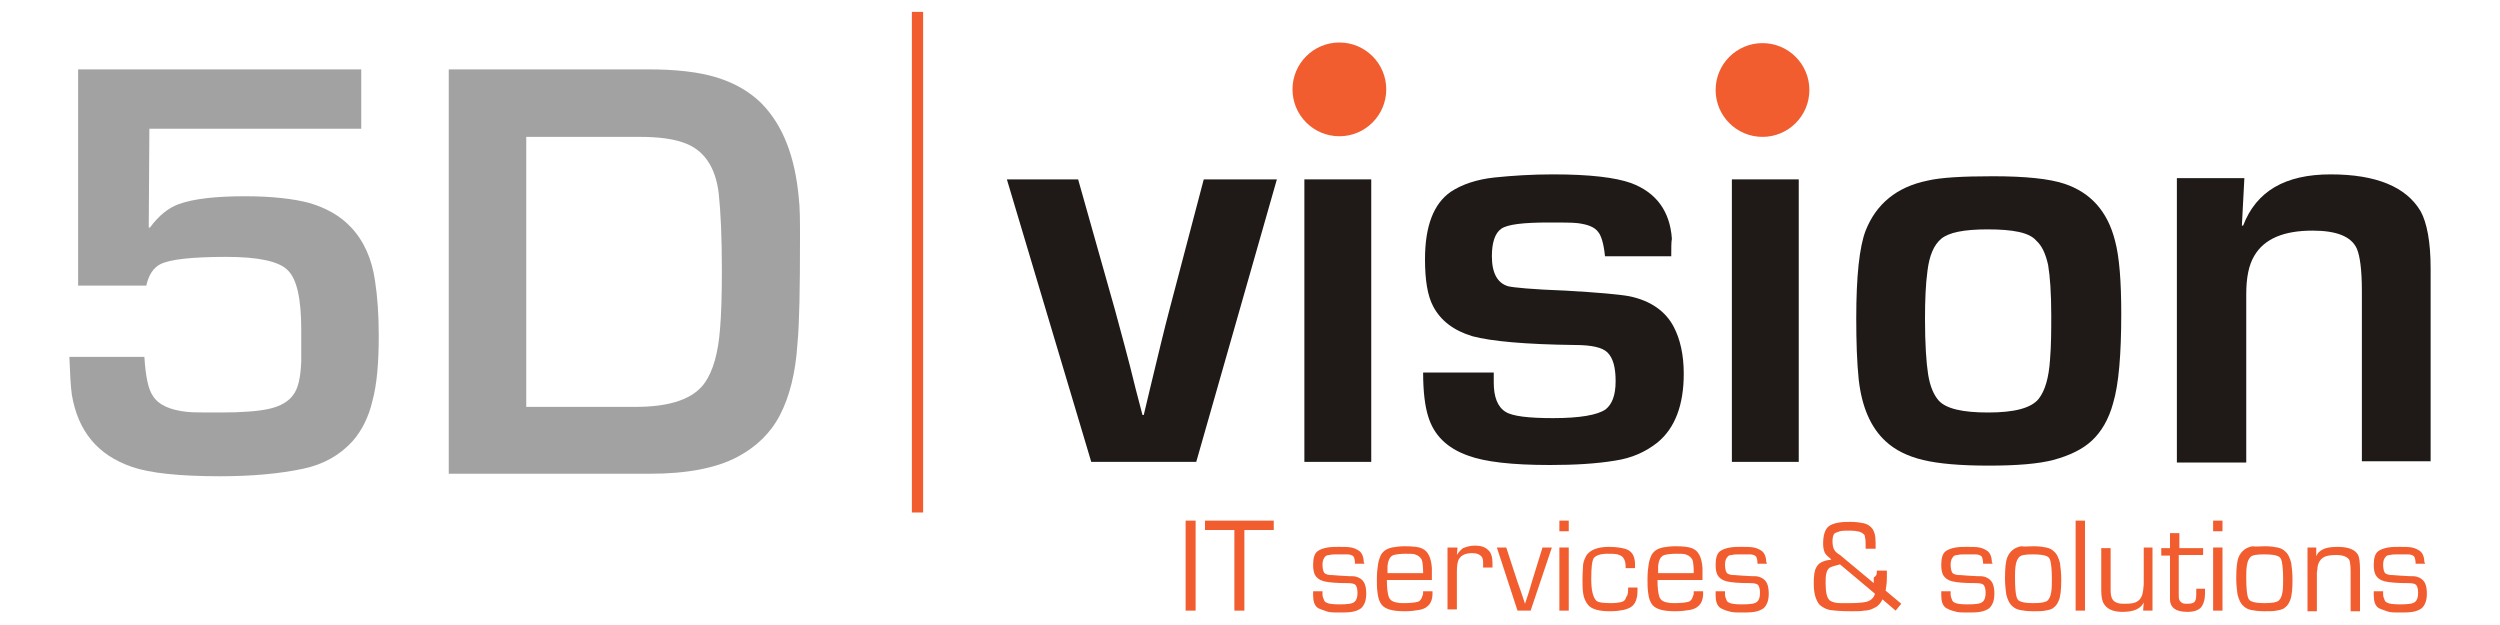 <svg xmlns="http://www.w3.org/2000/svg" width="400" height="100" viewBox="0 0 400 100"><style>.a{fill:#f15d2f;}.b{fill:#1f1a17;}.c{fill:#a2a2a2;}</style><path d="M191.3 83.3v14.4h-1.6V83.3H191.3z" class="a"/><path d="M199.1 84.8v12.9h-1.6V84.8h-4.7v-1.5h11v1.5H199.1z" class="a"/><path d="M218.3 90.2h-1.5c0-0.5-0.1-0.9-0.2-1.1 -0.1-0.2-0.5-0.4-1-0.4 -0.3 0-0.7 0-1.4 0 -0.7 0-1.2 0-1.5 0.1 -0.3 0-0.6 0.1-0.7 0.3 -0.2 0.2-0.4 0.6-0.4 1.2 0 0.6 0.1 1 0.2 1.2 0.1 0.3 0.4 0.4 0.9 0.5 0.1 0 0.6 0 1.6 0.1 1.3 0.1 2.1 0.1 2.3 0.1 0.8 0.1 1.4 0.5 1.7 1.1 0.2 0.4 0.3 1 0.3 1.7 0 1.1-0.3 1.8-0.8 2.3 -0.4 0.3-0.9 0.5-1.5 0.6 -0.6 0.1-1.3 0.1-2 0.1 -0.9 0-1.6 0-2.1-0.2s-0.9-0.3-1.3-0.5c-0.6-0.4-0.8-1.1-0.8-2.1 0-0.2 0-0.4 0-0.6h1.5c0 0.2 0 0.4 0 0.5 0 0.3 0.1 0.6 0.2 0.8 0.1 0.3 0.2 0.4 0.4 0.5 0.3 0.2 1 0.3 2.1 0.3 1.3 0 2.1-0.1 2.4-0.4 0.3-0.2 0.5-0.7 0.5-1.4 0-0.6-0.1-1-0.3-1.3 -0.2-0.2-0.6-0.3-1.2-0.3 -1.9 0-3.1-0.1-3.9-0.3 -0.7-0.2-1.1-0.5-1.4-1 -0.2-0.4-0.3-0.9-0.3-1.6 0-1.1 0.2-1.8 0.7-2.2 0.4-0.3 1-0.5 1.6-0.6 0.6-0.1 1.2-0.1 1.8-0.1 0.8 0 1.5 0 2 0.1s0.9 0.3 1.2 0.5c0.5 0.3 0.8 1 0.8 1.9C218.3 90 218.3 90.1 218.3 90.2z" class="a"/><path d="M227.7 94.6h1.5c0 0.2 0 0.3 0 0.4 0 0.9-0.3 1.6-0.8 2 -0.3 0.3-0.8 0.5-1.4 0.6 -0.6 0.1-1.3 0.2-2.3 0.2 -1.8 0-3-0.3-3.6-1 -0.4-0.5-0.6-1.1-0.7-2 -0.1-0.7-0.1-1.4-0.1-2.1 0-1.1 0.1-1.9 0.2-2.5 0.1-0.6 0.3-1.1 0.5-1.5 0.4-0.6 0.9-0.9 1.7-1.1 0.6-0.1 1.3-0.2 2-0.2 1.4 0 2.4 0.1 2.9 0.4 0.9 0.4 1.4 1.5 1.5 3.1 0 0.4 0 1 0 1.9h-7.2c0 1.2 0.1 2.1 0.3 2.7 0.2 0.5 0.6 0.8 1.3 0.9 0.3 0.1 0.7 0.1 1.2 0.1 1 0 1.7-0.1 2.1-0.2 0.4-0.1 0.7-0.5 0.8-1C227.7 95.2 227.7 95 227.7 94.6zM227.7 91.7c0-1.1-0.1-1.8-0.2-2.1 -0.2-0.4-0.5-0.7-1.1-0.9 -0.3-0.1-0.8-0.1-1.5-0.1 -0.9 0-1.5 0.1-1.9 0.2 -0.6 0.2-0.9 0.8-1 1.8 0 0.3 0 0.6 0 1.1H227.7z" class="a"/><path d="M231.7 87.6h1.5l-0.1 1.2 0 0c0.3-0.5 0.7-0.9 1-1.1 0.5-0.2 1.1-0.4 1.9-0.4 0.9 0 1.6 0.2 2.1 0.7 0.5 0.4 0.7 1.2 0.7 2.1 0 0.2 0 0.4 0 0.7h-1.5c0-0.3 0-0.6 0-0.8 0-0.5-0.1-0.8-0.3-1 -0.3-0.3-0.7-0.5-1.4-0.5 -1.1 0-1.8 0.3-2.2 1 -0.2 0.4-0.3 1-0.3 2v6h-1.5V87.6z" class="a"/><path d="M248.3 87.6l-3.4 10.1h-2.1l-3.3-10.1h1.5l1.8 5.5 0.6 1.7 0.3 0.9 0.3 0.9h0l0.3-0.9 0.3-0.9 0.5-1.7 1.7-5.5H248.3z" class="a"/><path d="M251 83.3v1.7h-1.5v-1.7H251zM251 87.6v10.1h-1.5V87.6H251z" class="a"/><path d="M260.5 94h1.5c0 0.2 0 0.4 0 0.5 0 1.2-0.3 2.1-1 2.6 -0.3 0.2-0.8 0.4-1.3 0.5 -0.5 0.1-1.2 0.2-2.1 0.2 -1.7 0-2.9-0.3-3.5-1 -0.4-0.5-0.7-1.1-0.8-1.9 -0.1-0.7-0.1-1.5-0.1-2.3 0-1 0.1-1.8 0.1-2.3 0.1-0.6 0.3-1 0.5-1.4 0.6-0.9 1.8-1.4 3.6-1.4 1.4 0 2.5 0.2 3.1 0.5 0.7 0.4 1 1 1.1 2 0 0.2 0 0.5 0 0.9h-1.5c0-0.1 0-0.2 0-0.3 0-0.7-0.2-1.2-0.5-1.5 -0.2-0.2-0.5-0.3-0.8-0.4 -0.4-0.1-0.9-0.1-1.6-0.1 -1.2 0-1.9 0.3-2.2 0.7 -0.3 0.5-0.4 1.6-0.4 3.4 0 1.8 0.3 2.9 0.8 3.4 0.3 0.3 1.1 0.4 2.4 0.4 0.8 0 1.3-0.1 1.7-0.2 0.4-0.1 0.6-0.4 0.7-0.8C260.5 95.2 260.5 94.7 260.5 94z" class="a"/><path d="M271 94.6h1.5c0 0.2 0 0.3 0 0.4 0 0.9-0.3 1.6-0.8 2 -0.3 0.3-0.8 0.5-1.4 0.6 -0.6 0.1-1.3 0.2-2.3 0.2 -1.8 0-3-0.3-3.6-1 -0.4-0.5-0.6-1.1-0.7-2 -0.1-0.7-0.1-1.4-0.1-2.1 0-1.1 0.1-1.9 0.2-2.5s0.3-1.1 0.5-1.5c0.4-0.6 0.9-0.9 1.7-1.1 0.6-0.1 1.3-0.2 2-0.2 1.4 0 2.3 0.1 2.9 0.4 0.9 0.4 1.4 1.5 1.5 3.1 0 0.4 0 1 0 1.9h-7.2c0 1.2 0.1 2.1 0.3 2.7 0.2 0.5 0.6 0.8 1.3 0.9 0.3 0.1 0.7 0.1 1.2 0.1 1 0 1.7-0.1 2.1-0.2 0.4-0.1 0.7-0.5 0.8-1C271 95.2 271 95 271 94.6zM271 91.7c0-1.1-0.1-1.8-0.2-2.1 -0.2-0.4-0.5-0.7-1.1-0.9 -0.3-0.1-0.8-0.1-1.5-0.1 -0.9 0-1.5 0.1-1.9 0.2 -0.6 0.2-0.9 0.8-1 1.8 0 0.3 0 0.6 0 1.1H271z" class="a"/><path d="M282.7 90.2h-1.5c0-0.5-0.1-0.9-0.2-1.1 -0.1-0.2-0.5-0.4-1-0.4 -0.3 0-0.7 0-1.4 0 -0.7 0-1.2 0-1.5 0.1 -0.3 0-0.6 0.1-0.7 0.3 -0.2 0.2-0.4 0.6-0.4 1.2 0 0.6 0.1 1 0.2 1.2 0.1 0.3 0.4 0.4 0.9 0.5 0.1 0 0.6 0 1.6 0.1 1.3 0.1 2.1 0.1 2.3 0.1 0.8 0.1 1.4 0.5 1.7 1.1 0.2 0.4 0.3 1 0.3 1.7 0 1.1-0.3 1.8-0.8 2.3 -0.4 0.3-0.9 0.5-1.5 0.6 -0.6 0.1-1.3 0.1-2 0.1 -0.9 0-1.6 0-2.1-0.2 -0.5-0.1-0.9-0.3-1.3-0.5 -0.6-0.4-0.8-1.1-0.8-2.1 0-0.2 0-0.4 0-0.6h1.5c0 0.2 0 0.4 0 0.5 0 0.3 0.1 0.6 0.2 0.8 0.1 0.3 0.2 0.4 0.4 0.5 0.3 0.2 1 0.3 2.1 0.3 1.3 0 2.1-0.1 2.4-0.4 0.3-0.2 0.5-0.7 0.5-1.4 0-0.6-0.1-1-0.3-1.3 -0.2-0.2-0.6-0.3-1.2-0.3 -1.9 0-3.1-0.1-3.9-0.3 -0.7-0.2-1.1-0.5-1.4-1 -0.2-0.4-0.3-0.9-0.3-1.6 0-1.1 0.2-1.8 0.7-2.2 0.4-0.3 1-0.5 1.6-0.6 0.6-0.1 1.2-0.1 1.8-0.1 0.8 0 1.5 0 2 0.1s0.9 0.3 1.2 0.5c0.5 0.3 0.8 1 0.8 1.9C282.7 90 282.7 90.1 282.7 90.2z" class="a"/><path d="M300.3 91.3h1.6c0 0.6 0 0.9 0 1.1 0 0.8-0.1 1.5-0.2 2.1l2.5 2.1 -0.9 1.1 -2.1-1.8c-0.3 0.6-0.7 1.1-1.2 1.3 -0.5 0.3-1.1 0.5-1.7 0.5 -0.6 0.1-1.3 0.1-2.1 0.1 -1.6 0-2.7-0.1-3.4-0.2 -0.6-0.1-1.1-0.4-1.5-0.7 -0.4-0.3-0.6-0.8-0.8-1.3 -0.2-0.6-0.3-1.3-0.3-2.3 0-1.1 0.1-2 0.4-2.5 0.3-0.6 0.8-0.9 1.5-1.1 0.1 0 0.3-0.1 0.6-0.1 0.1 0 0.2 0 0.3-0.1 -0.5-0.4-0.8-0.7-1-1 -0.2-0.4-0.3-0.9-0.3-1.5 0-1.4 0.3-2.3 0.9-2.8 0.4-0.3 1-0.5 1.7-0.6 0.6-0.1 1.2-0.1 1.8-0.1 0.8 0 1.5 0.1 2 0.2 0.5 0.1 0.9 0.3 1.2 0.6 0.6 0.5 0.8 1.4 0.8 2.6 0 0.2 0 0.5 0 0.9h-1.6c0-0.3 0-0.4 0-0.5 0-0.6 0-1-0.1-1.3 0-0.3-0.1-0.5-0.3-0.6 -0.3-0.3-1-0.5-2.1-0.5 -0.7 0-1.2 0-1.6 0.1 -0.3 0.1-0.6 0.2-0.8 0.3 -0.3 0.2-0.4 0.7-0.4 1.3 0 0.6 0.1 1.1 0.3 1.4 0.1 0.2 0.4 0.5 0.9 0.8l5.4 4.5c0-0.3 0-0.6 0-0.9C300.3 92.1 300.3 91.8 300.3 91.3zM294.4 90.3c-0.7 0.2-1.2 0.3-1.6 0.5 -0.3 0.2-0.5 0.5-0.6 1 -0.1 0.4-0.1 0.9-0.1 1.5 0 1.5 0.2 2.4 0.7 2.8 0.3 0.2 0.9 0.4 1.6 0.4 0.5 0 1.1 0 1.7 0 1.2 0 2-0.1 2.5-0.2 0.7-0.2 1.2-0.6 1.4-1.3L294.4 90.3z" class="a"/><path d="M318.8 90.2h-1.5c0-0.5-0.1-0.9-0.2-1.1 -0.1-0.2-0.5-0.4-1-0.4 -0.3 0-0.7 0-1.4 0 -0.7 0-1.2 0-1.5 0.1 -0.3 0-0.6 0.1-0.7 0.3 -0.2 0.2-0.4 0.6-0.4 1.2 0 0.6 0.1 1 0.2 1.2 0.1 0.3 0.4 0.4 0.9 0.5 0.1 0 0.6 0 1.6 0.1 1.3 0.1 2.1 0.1 2.3 0.1 0.8 0.1 1.4 0.5 1.7 1.1 0.2 0.4 0.3 1 0.3 1.7 0 1.1-0.3 1.8-0.8 2.3 -0.4 0.3-0.9 0.5-1.5 0.6 -0.6 0.1-1.3 0.1-2 0.1 -0.9 0-1.6 0-2.1-0.2 -0.5-0.1-0.9-0.3-1.3-0.5 -0.6-0.4-0.8-1.1-0.8-2.1 0-0.2 0-0.4 0-0.6h1.5c0 0.2 0 0.4 0 0.5 0 0.3 0.1 0.6 0.2 0.8 0.1 0.3 0.2 0.4 0.4 0.5 0.3 0.2 1 0.3 2.1 0.3 1.3 0 2.1-0.1 2.4-0.4 0.3-0.2 0.5-0.7 0.5-1.4 0-0.6-0.1-1-0.3-1.3 -0.2-0.2-0.6-0.3-1.2-0.3 -1.9 0-3.1-0.1-3.9-0.3 -0.7-0.2-1.1-0.5-1.4-1 -0.2-0.4-0.3-0.9-0.3-1.6 0-1.1 0.2-1.8 0.7-2.2 0.4-0.3 1-0.5 1.6-0.6 0.6-0.1 1.2-0.1 1.8-0.1 0.8 0 1.5 0 2 0.1s0.9 0.3 1.2 0.5c0.5 0.3 0.8 1 0.8 1.9C318.8 90 318.8 90.1 318.8 90.2z" class="a"/><path d="M325.4 87.4c0.9 0 1.5 0.1 2 0.2 0.5 0.1 0.9 0.3 1.2 0.6 0.5 0.4 0.8 1.1 1 1.9 0.1 0.8 0.2 1.6 0.2 2.6 0 1.6-0.1 2.7-0.4 3.4 -0.2 0.5-0.5 0.9-0.8 1.1 -0.3 0.3-0.8 0.4-1.4 0.5 -0.4 0.1-1.1 0.1-1.9 0.1 -0.9 0-1.6-0.1-2.1-0.2 -0.5-0.1-0.9-0.3-1.2-0.6 -0.5-0.4-0.8-1.1-1-1.9 -0.1-0.7-0.2-1.6-0.2-2.5 0-1.7 0.1-2.8 0.4-3.5 0.4-0.9 1.1-1.5 2.2-1.7C323.9 87.5 324.5 87.4 325.4 87.4zM325.3 88.7c-1.2 0-1.9 0.1-2.2 0.4 -0.3 0.3-0.5 0.7-0.6 1.4 -0.1 0.6-0.1 1.3-0.1 2 0 1.4 0.1 2.4 0.2 2.8 0.1 0.5 0.3 0.8 0.6 0.9 0.4 0.2 1.1 0.3 2.1 0.3 1.2 0 1.9-0.1 2.3-0.4 0.3-0.3 0.5-0.7 0.6-1.4 0.1-0.6 0.1-1.3 0.1-2.1 0-1.3-0.1-2.2-0.2-2.7 -0.1-0.5-0.3-0.8-0.6-0.9C327.1 88.8 326.3 88.7 325.3 88.7z" class="a"/><path d="M333.6 83.3v14.4h-1.5V83.3H333.6z" class="a"/><path d="M344.4 87.6v10.1h-1.5l0.1-1.3 0 0c-0.5 1-1.6 1.5-3.4 1.5 -1.6 0-2.6-0.5-3.1-1.5 -0.2-0.5-0.3-1.1-0.3-2v-6.7h1.5v6.7c0 0.7 0.1 1.2 0.3 1.5 0.2 0.3 0.5 0.5 0.9 0.6 0.3 0.1 0.6 0.1 1.1 0.1 1 0 1.6-0.1 2-0.4 0.5-0.3 0.8-0.9 0.9-1.7 0-0.3 0.1-0.7 0.1-1.1v-5.8H344.4z" class="a"/><path d="M352.5 87.6v1.2h-3.9v6.2c0 0.5 0 0.8 0.1 1s0.3 0.4 0.5 0.5c0.2 0.1 0.4 0.1 0.8 0.1 0.6 0 1-0.1 1.2-0.4 0.2-0.3 0.2-0.8 0.2-1.5 0-0.1 0-0.3 0-0.5h1.4c0 0.3 0 0.6 0 0.8 0 0.9-0.2 1.5-0.5 2 -0.4 0.6-1.2 0.9-2.3 0.9 -1 0-1.7-0.2-2.1-0.5 -0.4-0.3-0.7-0.8-0.7-1.5 0-0.2 0-0.4 0-0.8v-6.2h-1.4v-1.2h1.4v-2.4h1.5v2.4H352.5z" class="a"/><path d="M355.6 83.3v1.7h-1.5v-1.7H355.6zM355.6 87.6v10.1h-1.5V87.6H355.6z" class="a"/><path d="M362.4 87.4c0.9 0 1.5 0.1 2 0.2 0.5 0.1 0.9 0.3 1.2 0.6 0.5 0.4 0.8 1.1 1 1.9 0.1 0.8 0.2 1.6 0.2 2.6 0 1.6-0.1 2.7-0.4 3.4 -0.2 0.5-0.5 0.9-0.8 1.1 -0.3 0.3-0.8 0.4-1.4 0.5 -0.4 0.1-1.1 0.1-1.9 0.1 -0.9 0-1.6-0.1-2.1-0.2 -0.5-0.1-0.9-0.3-1.2-0.6 -0.5-0.4-0.8-1.1-1-1.9 -0.1-0.7-0.2-1.6-0.2-2.5 0-1.7 0.1-2.8 0.4-3.5 0.4-0.9 1.1-1.5 2.2-1.7C360.9 87.5 361.5 87.4 362.4 87.4zM362.3 88.7c-1.2 0-1.9 0.1-2.2 0.4 -0.3 0.3-0.5 0.7-0.6 1.4 -0.1 0.6-0.1 1.3-0.1 2 0 1.4 0.1 2.4 0.2 2.8 0.1 0.5 0.3 0.8 0.6 0.9 0.4 0.2 1.1 0.3 2.1 0.3 1.2 0 1.9-0.1 2.3-0.4 0.3-0.3 0.5-0.7 0.6-1.4 0.1-0.6 0.1-1.3 0.1-2.1 0-1.3-0.1-2.2-0.2-2.7 -0.1-0.5-0.3-0.8-0.6-0.9C364.1 88.8 363.4 88.7 362.3 88.7z" class="a"/><path d="M369.1 87.6h1.5l0 1.4 0 0c0.2-0.4 0.3-0.6 0.6-0.8 0.6-0.5 1.5-0.7 2.8-0.7 1.7 0 2.8 0.4 3.3 1.3 0.2 0.4 0.3 1.2 0.3 2.4v6.6h-1.5v-6.4c0-0.9-0.1-1.5-0.2-1.8 -0.3-0.5-1-0.8-2.1-0.8 -0.8 0-1.5 0.1-1.9 0.3 -0.6 0.3-1 0.9-1.1 1.7 0 0.3-0.1 0.6-0.1 0.9v6.1h-1.5V87.6z" class="a"/><path d="M388 90.2h-1.5c0-0.5-0.1-0.9-0.2-1.1 -0.1-0.2-0.5-0.4-1-0.4 -0.3 0-0.7 0-1.4 0 -0.7 0-1.2 0-1.5 0.1 -0.3 0-0.6 0.1-0.7 0.3 -0.2 0.2-0.4 0.6-0.4 1.2 0 0.6 0.1 1 0.2 1.2 0.1 0.3 0.4 0.4 0.9 0.5 0.1 0 0.6 0 1.6 0.1 1.3 0.1 2.1 0.1 2.3 0.1 0.8 0.1 1.4 0.5 1.7 1.1 0.2 0.4 0.3 1 0.3 1.7 0 1.1-0.3 1.8-0.8 2.3 -0.4 0.3-0.9 0.5-1.5 0.6 -0.6 0.1-1.3 0.1-2 0.1 -0.9 0-1.6 0-2.1-0.2s-0.9-0.3-1.3-0.5c-0.6-0.4-0.8-1.1-0.8-2.1 0-0.2 0-0.4 0-0.6h1.5c0 0.2 0 0.4 0 0.5 0 0.3 0.1 0.6 0.2 0.8 0.1 0.3 0.2 0.4 0.4 0.5 0.3 0.2 1 0.3 2.1 0.3 1.3 0 2.1-0.1 2.4-0.4 0.3-0.2 0.5-0.7 0.5-1.4 0-0.6-0.1-1-0.3-1.3 -0.2-0.2-0.6-0.3-1.2-0.3 -1.9 0-3.1-0.1-3.9-0.3 -0.7-0.2-1.1-0.5-1.4-1 -0.2-0.4-0.3-0.9-0.3-1.6 0-1.1 0.2-1.8 0.7-2.2 0.4-0.3 1-0.5 1.6-0.6 0.6-0.1 1.2-0.1 1.8-0.1 0.8 0 1.5 0 2 0.1 0.5 0.1 0.9 0.3 1.2 0.5 0.5 0.3 0.8 1 0.8 1.9C388 90 388 90.1 388 90.2z" class="a"/><path d="M204.3 28.7l-12.9 45.2h-16.8l-13.5-45.2h11.4l5.9 20.9c0.9 3.4 2.1 7.6 3.3 12.6l1.1 4.2h0.2l1-4.2c1.3-5.4 2.3-9.6 3.1-12.6l5.5-20.9H204.3z" class="b"/><path d="M267.4 41h-10.6c-0.2-2-0.6-3.3-1.1-3.9 -0.6-0.8-1.7-1.2-3.3-1.4 -0.9-0.1-2.4-0.1-4.6-0.1 -4.1 0-6.6 0.3-7.6 1 -1 0.7-1.5 2.2-1.5 4.4 0 2.7 0.9 4.3 2.6 4.8 0.8 0.2 3.8 0.5 9.2 0.7 5.2 0.3 8.6 0.6 10.2 0.9 3.4 0.7 5.8 2.4 7.1 4.9 1 1.9 1.6 4.4 1.6 7.5 0 5-1.4 8.7-4.2 11 -1.9 1.5-4.1 2.5-6.8 2.9 -3 0.5-6.5 0.7-10.4 0.7 -6.1 0-10.4-0.5-13.1-1.5 -3.4-1.2-5.5-3.3-6.4-6.3 -0.5-1.6-0.8-3.9-0.8-7h11.3c0 0.7 0 1.2 0 1.6 0 2.3 0.6 3.9 1.9 4.7 1.1 0.7 3.7 1 7.6 1 4.3 0 7.1-0.5 8.4-1.4 1-0.8 1.6-2.2 1.6-4.5 0-2.2-0.4-3.7-1.3-4.6 -0.8-0.8-2.5-1.2-5.2-1.2 -8-0.1-13.4-0.6-16.4-1.4 -3-0.9-5.1-2.5-6.3-4.8 -0.9-1.7-1.3-4.2-1.3-7.5 0-5.4 1.4-8.9 4.1-10.8 1.8-1.2 4.2-2 7-2.3 2.9-0.3 6-0.5 9.4-0.5 5.9 0 10 0.5 12.5 1.4 4 1.5 6.2 4.5 6.5 8.9C267.4 38.7 267.4 39.7 267.4 41z" class="b"/><path d="M318.9 28.2c5.2 0 9 0.4 11.4 1.2 4.2 1.4 6.9 4.4 8.1 9.1 0.7 2.6 1 6.5 1 11.7 0 6.5-0.4 11.3-1.3 14.3 -0.7 2.6-1.9 4.6-3.4 6 -1.5 1.4-3.6 2.4-6.2 3.1 -2.3 0.6-5.7 0.9-10.3 0.9 -4.5 0-8-0.3-10.5-0.9 -2.5-0.6-4.5-1.6-6-3 -2.4-2.2-3.8-5.5-4.3-9.8 -0.3-2.9-0.4-6.2-0.4-9.9 0-6.7 0.5-11.4 1.5-14 1.7-4.3 5-7 9.9-8C310.5 28.4 314 28.2 318.9 28.2zM318 36.7c-3.8 0-6.2 0.5-7.4 1.5 -1.2 1-1.9 2.7-2.2 5.1 -0.3 2.2-0.4 4.8-0.4 7.7 0 4 0.2 7 0.5 8.9 0.3 1.9 0.9 3.3 1.7 4.2 1.2 1.3 3.8 1.9 7.9 1.9 4.2 0 6.9-0.7 8.1-2.2 1-1.3 1.6-3.3 1.8-6.2 0.2-2.4 0.2-4.8 0.2-7.2 0-3.5-0.2-6.2-0.5-8 -0.4-1.8-1-3.1-1.9-3.9C324.7 37.2 322.1 36.7 318 36.7z" class="b"/><path d="M348.1 28.5h11l-0.4 7.6 0.2 0c2.1-5.5 6.7-8.2 14-8.2 7.3 0 12.1 2 14.4 5.9 1 1.8 1.6 4.9 1.6 9.1v30.9h-11V46.6c0-3.4-0.3-5.6-0.8-6.8 -0.9-2-3.3-2.9-7.1-2.9 -4.6 0-7.7 1.3-9.3 4 -0.9 1.5-1.3 3.5-1.3 6.2v26.9h-11.1V28.5z" class="b"/><rect x="208.7" y="28.7" width="10.7" height="45.2" class="b"/><circle cx="214.3" cy="14.3" r="7.5" class="a"/><rect x="277.1" y="28.7" width="10.7" height="45.2" class="b"/><circle cx="282" cy="14.4" r="7.5" class="a"/><rect x="145.9" y="1.9" width="1.8" height="80.1" class="a"/><path d="M57.8 11.1v9.5H23.9l-0.1 15.8h0.2c1.4-1.9 2.9-3.1 4.5-3.7 2.4-0.9 6-1.3 10.7-1.3 4.3 0 7.8 0.4 10.4 1.1 2.6 0.8 4.8 2 6.5 3.8 2.1 2.2 3.4 5.1 3.9 8.6 0.4 2.6 0.6 5.5 0.6 8.8 0 4.4-0.3 7.8-1 10.4 -0.6 2.6-1.7 4.8-3.2 6.5 -2 2.2-4.6 3.7-7.9 4.4 -3.8 0.8-8.2 1.2-13.3 1.2 -6.5 0-11.2-0.5-14.1-1.5 -5.5-1.9-8.6-5.7-9.6-11.5 -0.2-1.4-0.3-3.4-0.4-6.1h12c0.2 3.1 0.6 5.2 1.4 6.3 0.9 1.4 2.7 2.2 5.4 2.5 0.9 0.1 2.7 0.1 5.3 0.1 3.5 0 6.2-0.2 7.9-0.6 1.8-0.4 3.1-1.2 3.8-2.2 0.8-1 1.2-2.8 1.3-5.4 0-1.6 0-3.2 0-5 0-5-0.7-8.2-2.2-9.6 -1.4-1.4-4.7-2.1-9.8-2.1 -5.5 0-9.1 0.4-10.6 1.2 -1.1 0.6-1.8 1.7-2.2 3.4H12.5v-34.6H57.8z" class="c"/><path d="M71.8 75.7V11.1h31.9c4.4 0 8.1 0.4 11 1.3 2.9 0.9 5.3 2.3 7.2 4.2 3.4 3.5 5.3 8.5 5.9 15 0.2 1.6 0.2 3.8 0.2 6.5 0 8.1-0.1 13.7-0.4 16.8 -0.3 4.8-1.3 8.6-2.8 11.5 -1.5 2.9-3.8 5.1-6.8 6.7 -3.4 1.8-8.1 2.7-14 2.7H71.8zM84.2 65.1h17.5c5.6 0 9.3-1.3 11.1-3.9 1.3-1.9 2.1-4.7 2.4-8.5 0.2-2.3 0.3-5.5 0.3-9.4 0-5.5-0.2-9.5-0.5-12.3 -0.5-4.3-2.4-7.1-5.7-8.2 -1.7-0.6-4-0.9-6.9-0.9H84.2V65.1z" class="c"/></svg>
